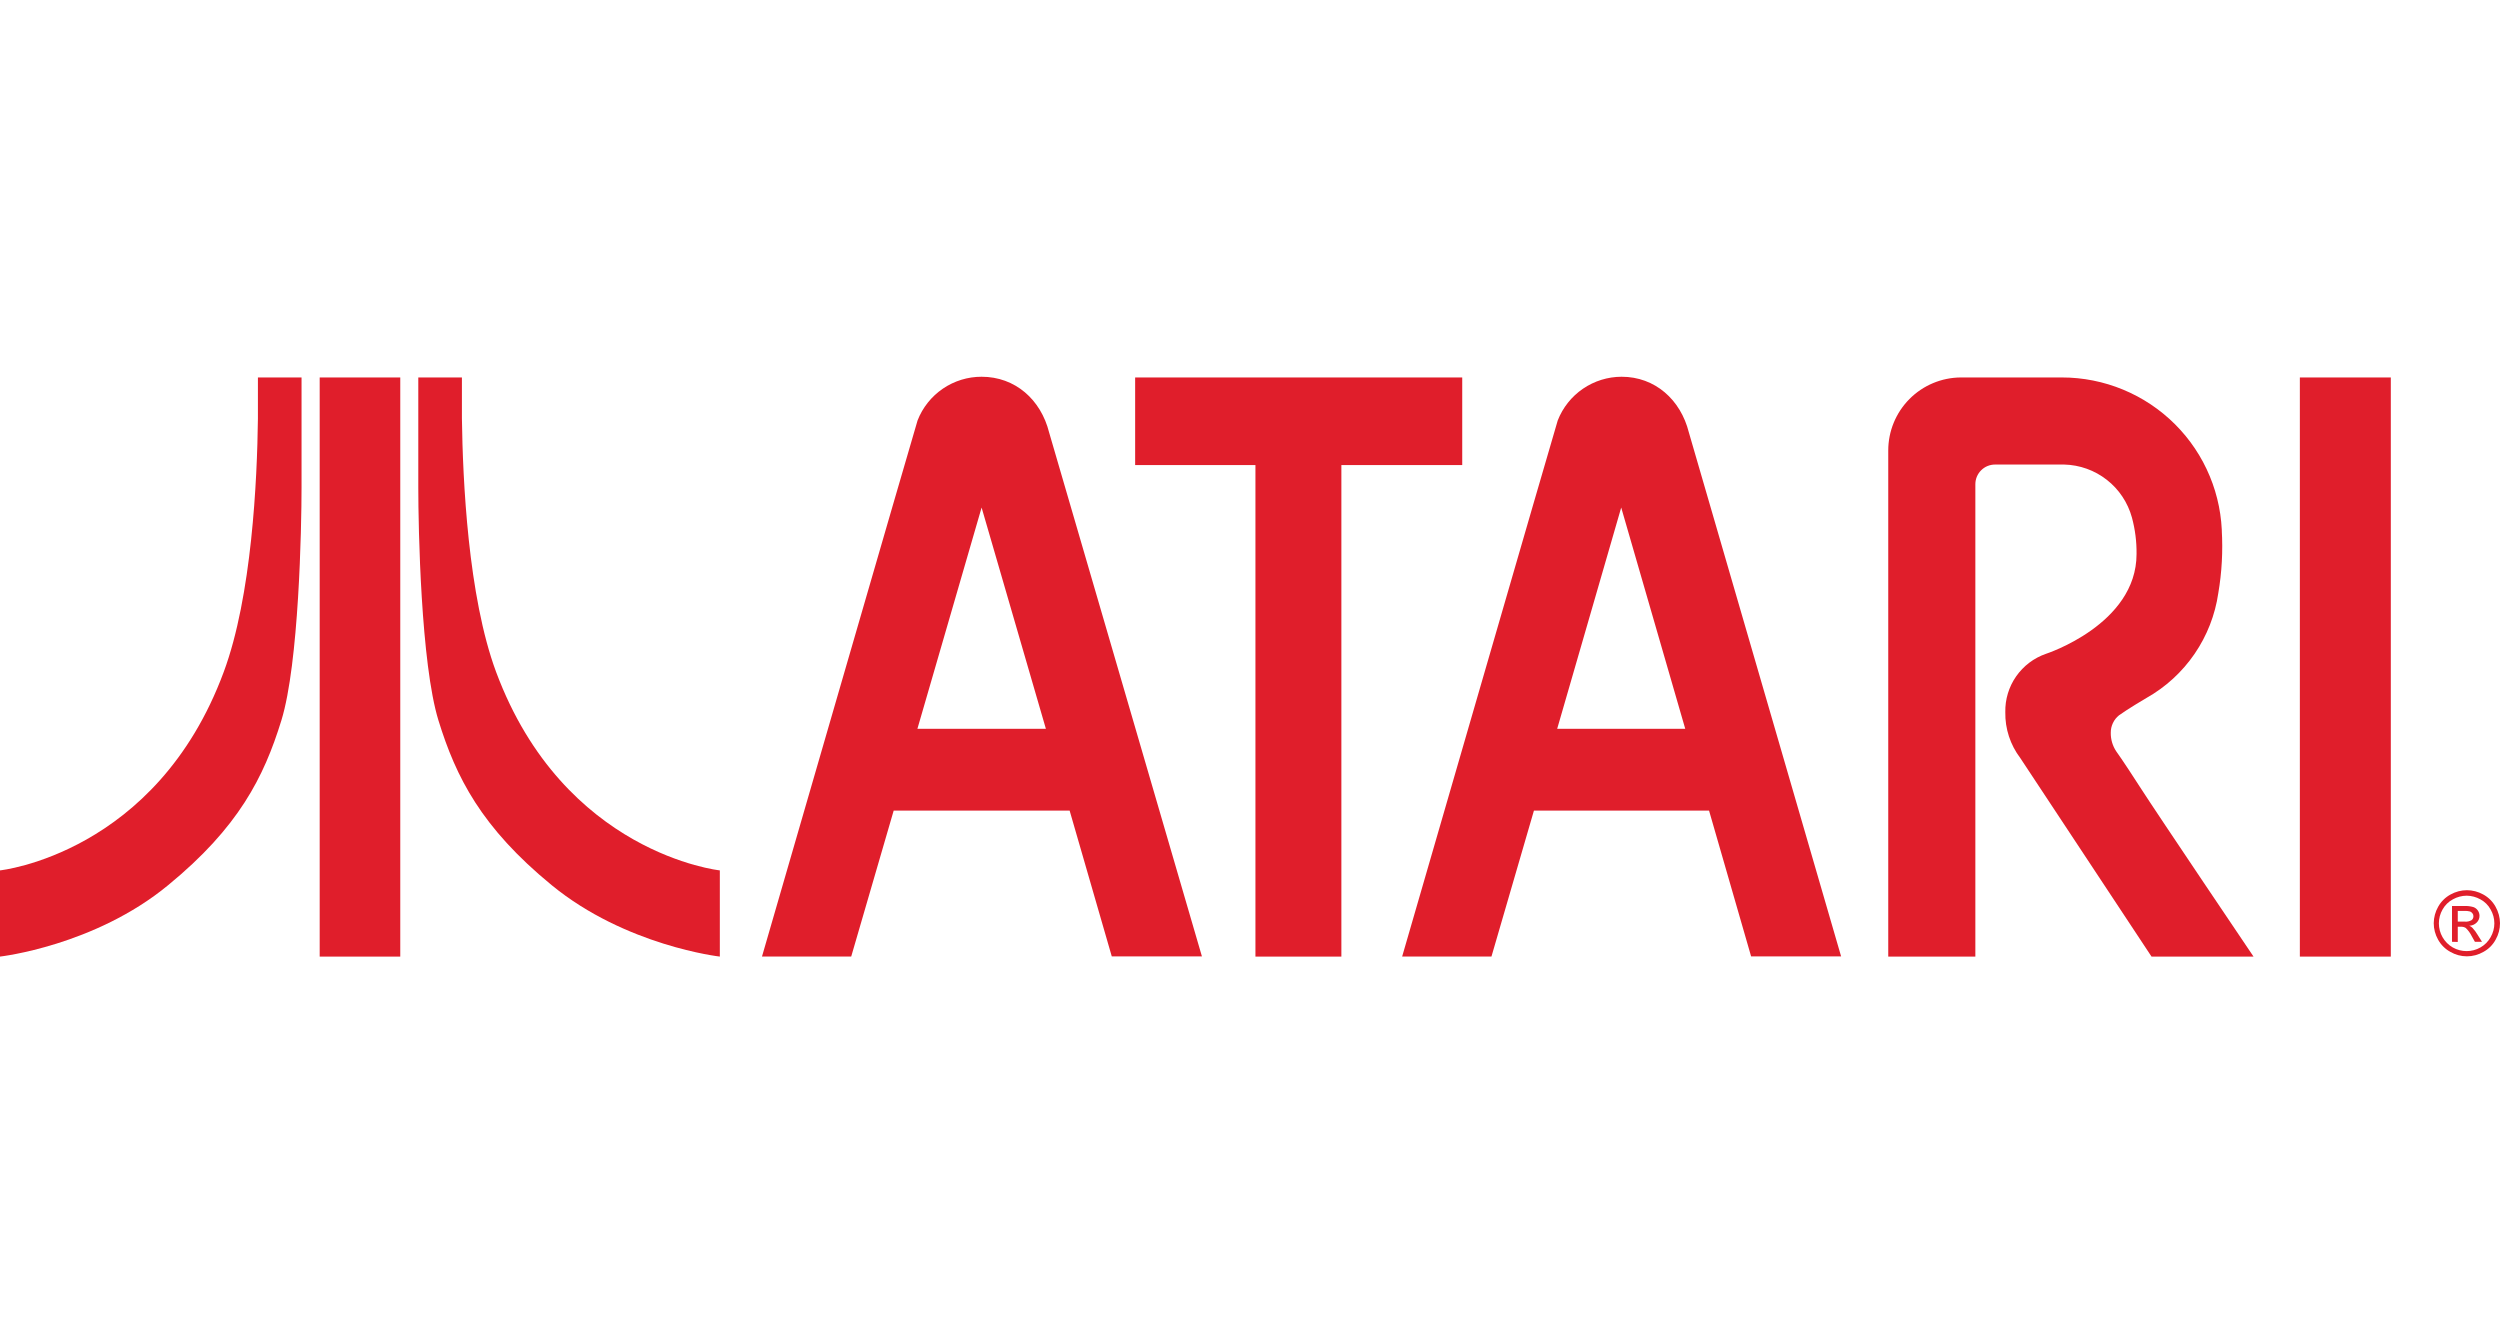 <svg width="120" height="64" viewBox="0 0 120 64" fill="none" xmlns="http://www.w3.org/2000/svg">
<g clip-path="url(#clip0_768_1011)">
<path d="M70.187 18.118H54.487V22.322H60.261V45.916H64.386V22.322H70.187V18.118Z" fill="#E01E2B"/>
<path d="M114.759 18.118H110.393V45.916H114.759V18.118Z" fill="#E01E2B"/>
<path d="M44.035 34.984L47.117 24.362L50.203 34.984H44.035ZM50.358 20.759C49.962 19.178 48.726 18.084 47.117 18.084C46.453 18.083 45.804 18.283 45.256 18.657C44.707 19.032 44.284 19.563 44.043 20.182C43.98 20.356 36.575 45.914 36.575 45.914H40.858L42.897 38.908H51.342L53.365 45.906H57.692L50.358 20.759Z" fill="#E01E2B"/>
<path d="M74.744 34.984L77.818 24.362L80.892 34.984H74.744ZM81.066 20.759C80.671 19.178 79.434 18.084 77.838 18.084C77.175 18.085 76.528 18.286 75.981 18.66C75.434 19.034 75.013 19.564 74.771 20.182C74.708 20.356 67.303 45.914 67.303 45.914H71.59L73.629 38.908H82.034L84.053 45.906H88.373L81.066 20.759Z" fill="#E01E2B"/>
<path d="M106.644 25.44C106.704 26.453 106.649 27.47 106.478 28.471C106.326 29.517 105.937 30.514 105.339 31.386C104.742 32.258 103.953 32.982 103.032 33.501C102.186 33.995 101.712 34.335 101.712 34.335C101.587 34.435 101.487 34.563 101.419 34.708C101.35 34.853 101.315 35.012 101.317 35.172C101.312 35.488 101.403 35.798 101.578 36.062C101.578 36.062 101.87 36.457 102.716 37.773C103.561 39.088 108.169 45.916 108.169 45.916H103.273L96.974 36.386C96.494 35.754 96.24 34.978 96.255 34.184C96.242 33.571 96.424 32.969 96.775 32.466C97.126 31.963 97.627 31.583 98.207 31.383C98.207 31.383 102.554 29.972 102.554 26.594C102.562 26.003 102.487 25.413 102.333 24.843C102.136 24.126 101.714 23.49 101.128 23.032C100.542 22.573 99.824 22.316 99.08 22.298H95.765C95.641 22.298 95.517 22.322 95.402 22.369C95.287 22.416 95.183 22.486 95.095 22.574C95.007 22.661 94.937 22.766 94.889 22.88C94.841 22.995 94.817 23.118 94.817 23.243V45.916H90.636V21.627C90.635 20.7 91.001 19.81 91.654 19.153C92.307 18.495 93.195 18.123 94.121 18.118H98.966C99.975 18.117 100.975 18.316 101.908 18.702C102.841 19.088 103.689 19.654 104.403 20.367C105.117 21.081 105.684 21.928 106.07 22.861C106.457 23.794 106.655 24.794 106.655 25.803" fill="#E01E2B"/>
<path d="M117.973 44.238H118.309C118.423 44.249 118.537 44.224 118.637 44.167C118.665 44.145 118.688 44.115 118.703 44.083C118.718 44.05 118.725 44.014 118.724 43.977C118.726 43.929 118.71 43.881 118.68 43.843C118.651 43.802 118.612 43.771 118.566 43.752C118.474 43.728 118.379 43.719 118.285 43.724H117.973V44.238ZM117.696 45.206V43.487H118.285C118.432 43.481 118.578 43.499 118.72 43.539C118.808 43.569 118.885 43.627 118.937 43.705C118.987 43.778 119.015 43.864 119.016 43.953C119.017 44.014 119.006 44.075 118.983 44.132C118.96 44.188 118.925 44.239 118.882 44.282C118.787 44.377 118.66 44.432 118.526 44.436C118.58 44.458 118.63 44.49 118.672 44.531C118.769 44.634 118.854 44.748 118.925 44.87L119.135 45.206H118.795L118.645 44.938C118.572 44.79 118.475 44.656 118.356 44.542C118.29 44.501 118.213 44.481 118.135 44.483H117.973V45.214L117.696 45.206ZM118.396 42.993C118.166 42.995 117.94 43.055 117.74 43.167C117.53 43.279 117.357 43.45 117.242 43.657C117.126 43.859 117.066 44.088 117.066 44.321C117.066 44.554 117.126 44.783 117.242 44.985C117.359 45.191 117.53 45.362 117.736 45.479C117.938 45.593 118.166 45.653 118.398 45.653C118.63 45.653 118.858 45.593 119.059 45.479C119.265 45.363 119.435 45.192 119.55 44.985C119.667 44.783 119.729 44.554 119.729 44.321C119.729 44.088 119.667 43.859 119.55 43.657C119.438 43.448 119.265 43.278 119.056 43.167C118.856 43.056 118.632 42.996 118.404 42.993H118.396ZM118.404 42.729C118.68 42.729 118.952 42.8 119.194 42.934C119.444 43.07 119.649 43.274 119.787 43.523C119.923 43.764 119.997 44.036 120 44.313C120.001 44.59 119.928 44.863 119.791 45.103C119.656 45.353 119.451 45.557 119.202 45.692C118.961 45.831 118.689 45.904 118.411 45.904C118.134 45.904 117.861 45.831 117.621 45.692C117.371 45.557 117.166 45.352 117.028 45.103C116.892 44.862 116.82 44.59 116.819 44.313C116.822 44.036 116.895 43.764 117.032 43.523C117.171 43.274 117.378 43.07 117.629 42.934C117.871 42.8 118.143 42.729 118.419 42.729" fill="#E01E2B"/>
<path d="M0 45.916C0 45.916 4.54 45.403 8.077 42.483C11.447 39.717 12.665 37.31 13.506 34.58C14.348 31.849 14.474 25.337 14.474 23.401V18.118H12.38V20.093C12.345 23.033 12.088 28.621 10.74 32.252C7.508 40.989 0 41.779 0 41.779V45.916Z" fill="#E01E2B"/>
<path d="M34.552 45.916C34.552 45.916 30.032 45.403 26.475 42.483C23.105 39.717 21.888 37.31 21.046 34.58C20.204 31.849 20.078 25.337 20.078 23.401V18.118H22.172V20.093C22.212 23.033 22.465 28.621 23.812 32.252C27.064 40.989 34.552 41.779 34.552 41.779V45.916Z" fill="#E01E2B"/>
<path d="M19.213 18.118H15.345V45.916H19.213V18.118Z" fill="#E01E2B"/>
</g>
<defs>
<clipPath id="clip0_768_1011">
<rect width="120" height="27.833" fill="white" transform="translate(0 18.084)"/>
</clipPath>
</defs>
</svg>
